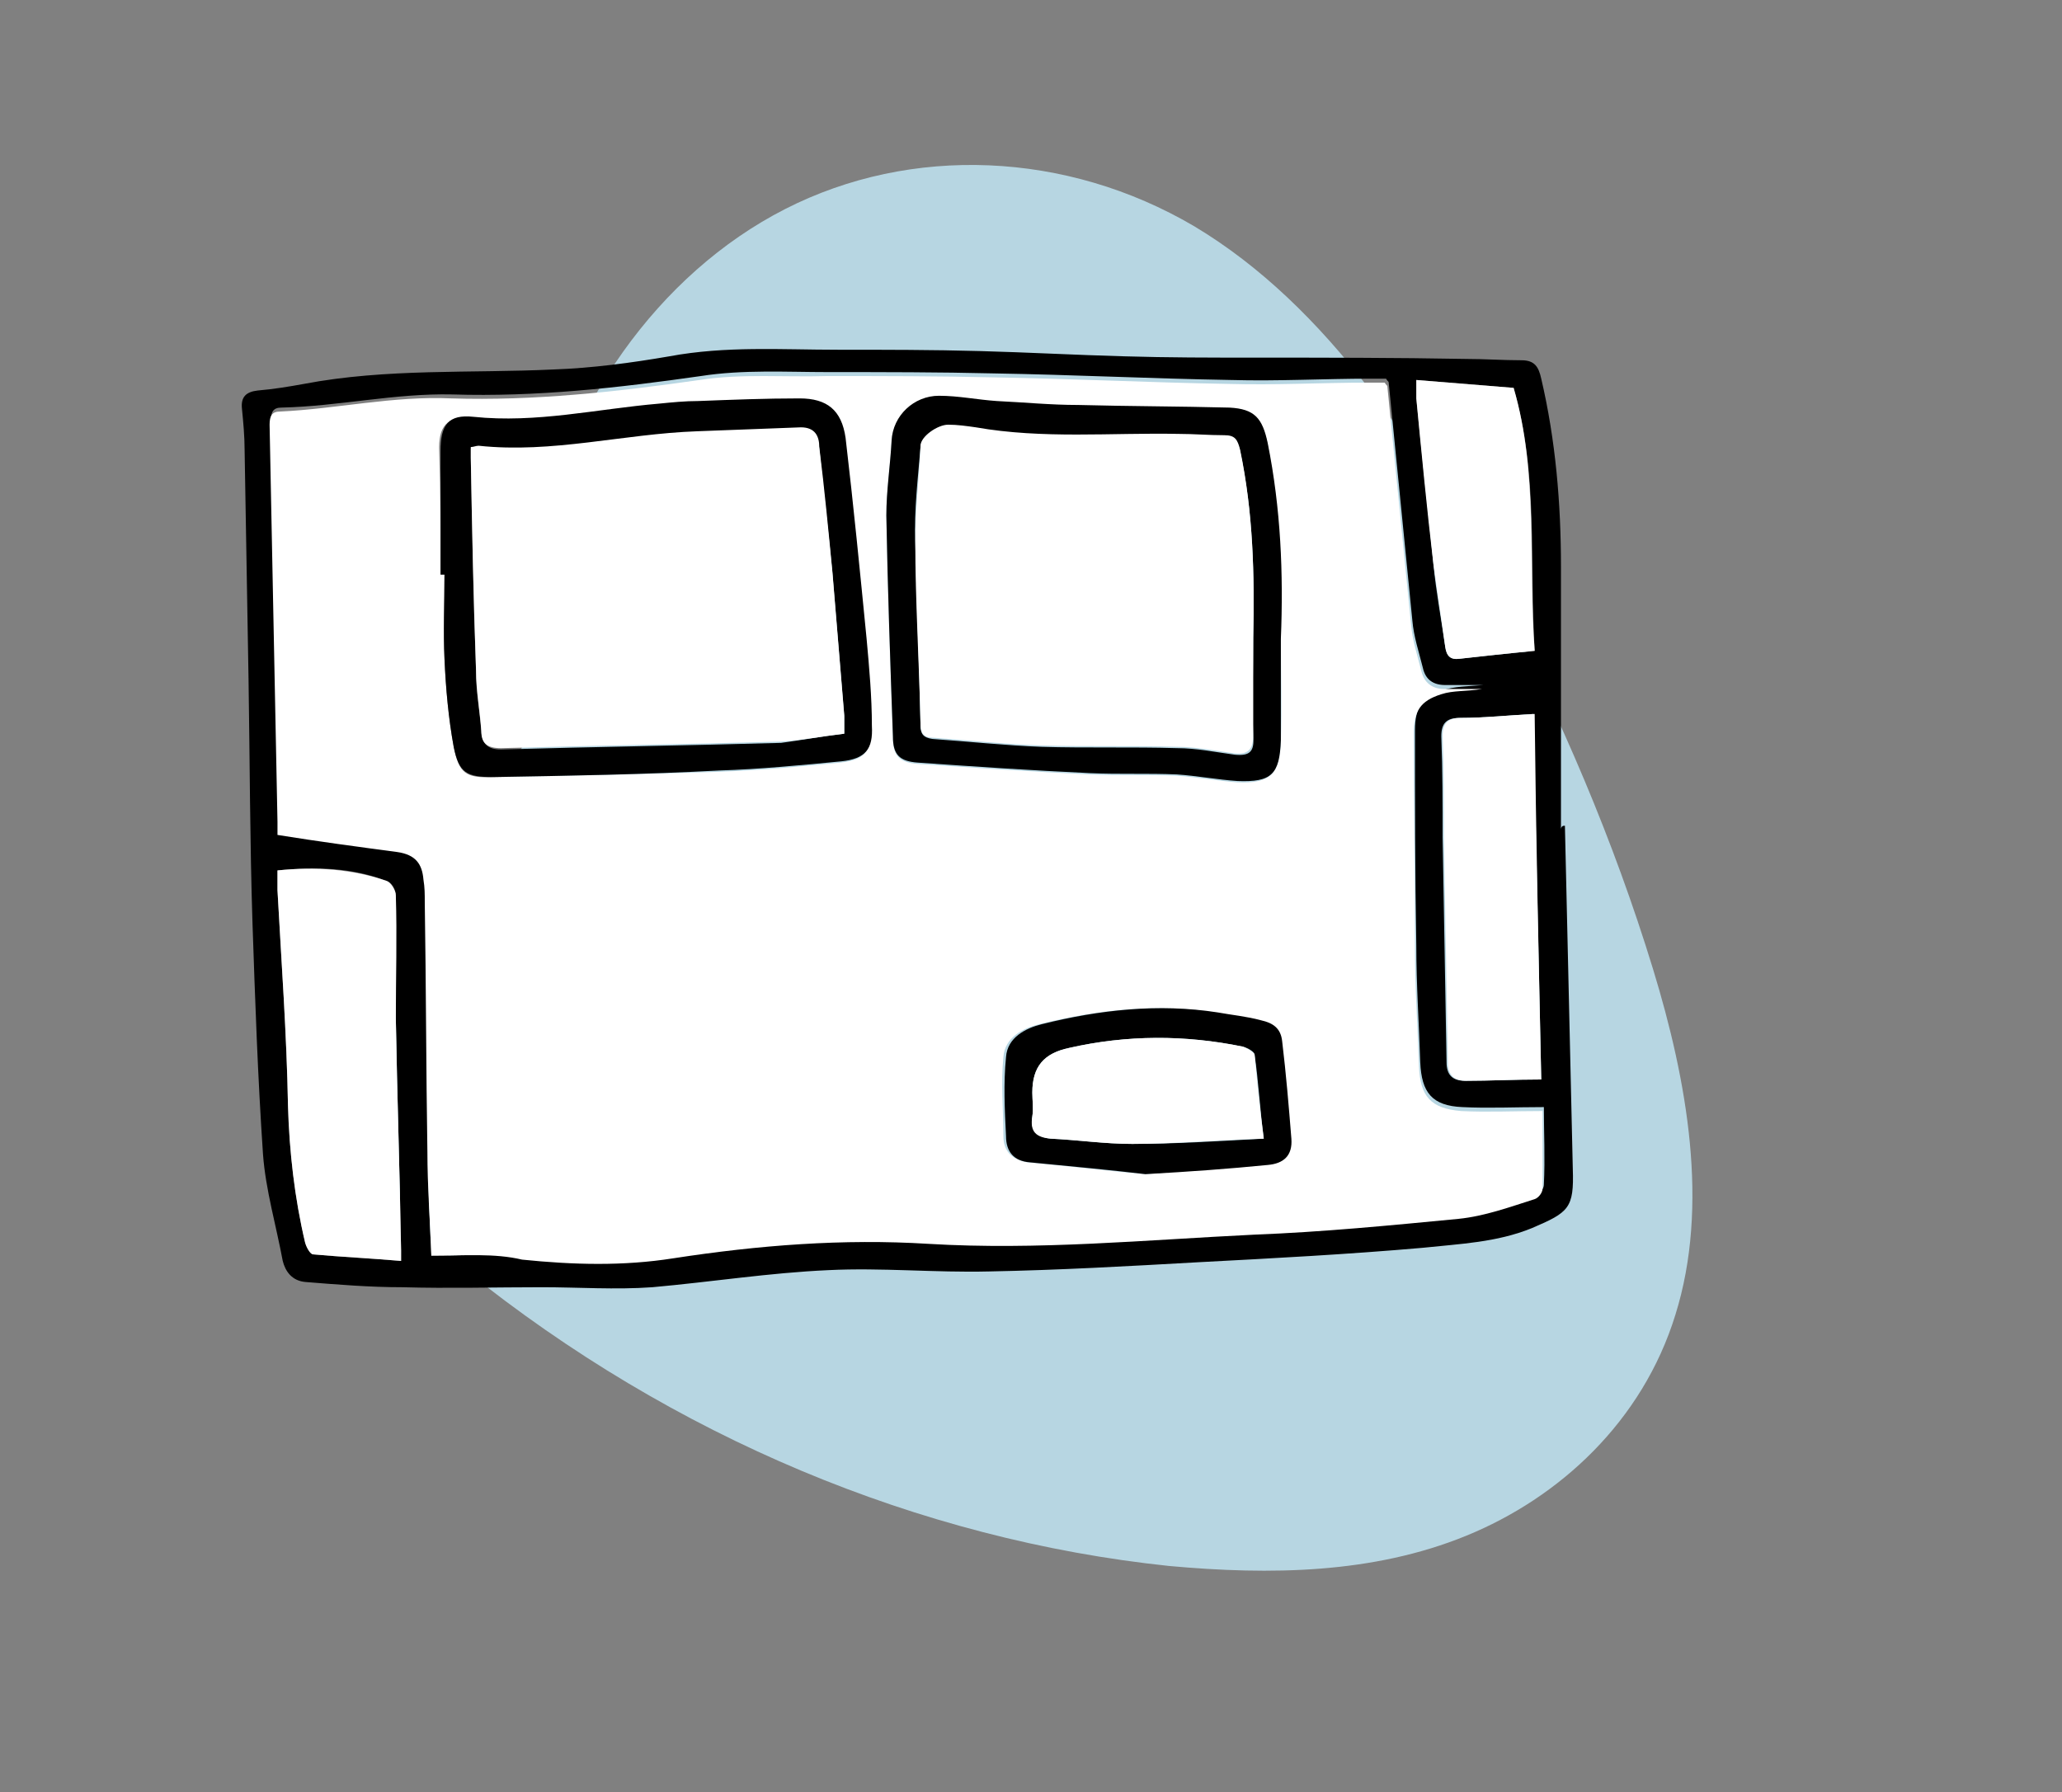 <?xml version="1.0" encoding="utf-8"?>
<!-- Generator: Adobe Illustrator 24.0.1, SVG Export Plug-In . SVG Version: 6.00 Build 0)  -->
<svg version="1.1" xmlns="http://www.w3.org/2000/svg" xmlns:xlink="http://www.w3.org/1999/xlink" x="0px" y="0px"
	 viewBox="0 0 156.8 136.3" style="enable-background:new 0 0 156.8 136.3;" xml:space="preserve">
<rect x="0" y="0" width="156.8" height="136.3" fill="#808080" stroke="none"/>
<style type="text/css">
	.st0{fill:#B7D6E2;}
	.st1{fill:#DDDDDD;}
	.st2{fill:#FFFFFF;}
</style>
<g id="Calque_2">
	<g>
		<path class="st0" d="M40.6,42.8c2.2-11.8,9.5-22,19.1-26.9s21.4-4.4,31.1,1.3c10.2,6.1,17.4,17.2,23.2,28.4
			c4.7,9,8.7,18.3,11.7,28.1c2.6,8.5,4.3,18,1.7,26.3c-2.5,8.1-8.8,13.9-15.9,16.8s-14.9,3-22.6,2.3c-19-2-37.7-9.8-53.5-22.5
			c-1.7-1.4-3.4-2.9-4.6-4.8c-1.9-3.2-2.2-7.3-1.7-11c2.1-15.2,15.8-26,16.2-41.5"/>
	</g>
</g>
<g id="Calque_1">
	<g>
		<path d="M119,62.8c0.2,8.7,0.4,17.4,0.6,26.1c0.1,3-0.3,3.3-3.1,4.5c-2.7,1.1-5.5,1.2-8.3,1.5c-5.7,0.5-11.4,0.8-17.1,1.1
			c-5.3,0.3-10.6,0.6-15.9,0.7c-4.1,0.1-8.2-0.3-12.2-0.1c-4.5,0.2-8.9,0.9-13.4,1.3c-2.8,0.2-5.6,0-8.4,0c-3.5,0-7.1,0.1-10.6,0
			c-2.5,0-4.9-0.2-7.4-0.4c-1-0.1-1.5-0.8-1.7-1.6c-0.5-2.7-1.3-5.4-1.5-8.1c-0.4-5.9-0.6-11.7-0.8-17.6c-0.2-6.2-0.2-12.3-0.3-18.5
			c-0.1-5.8-0.2-11.7-0.3-17.5c0-1-0.1-2.1-0.2-3.1c-0.1-0.9,0.3-1.3,1.2-1.4c1.2-0.1,2.4-0.3,3.5-0.5c6.3-1.2,12.7-0.8,19-1.1
			c2.9-0.1,5.9-0.5,8.8-1c4.3-0.8,8.5-0.5,12.8-0.5c3.6,0,7.2,0,10.8,0.1c3.7,0.1,7.3,0.3,11,0.4c3.3,0.1,6.6,0.1,9.8,0.1
			c5.4,0,10.8,0,16.2,0.1c1.4,0,2.8,0.1,4.2,0.1c1,0,1.3,0.5,1.5,1.4c1.1,4.7,1.5,9.5,1.5,14.3c0,6.7,0,13.4,0,20
			C118.7,62.8,118.9,62.8,119,62.8z M32.8,95.5c2.5,0,4.8-0.2,7,0c3.8,0.5,7.7,0.5,11.5-0.1c6.4-1,12.9-1.5,19.4-1.1
			c8.3,0.5,16.5-0.3,24.8-0.7c5.2-0.2,10.4-0.7,15.5-1.2c2-0.2,3.9-0.9,5.8-1.5c0.3-0.1,0.6-0.5,0.6-0.8c0.1-2,0-4,0-5.9
			c-2.2,0-4.2,0.1-6.2,0c-2.3-0.1-3.1-1.1-3.2-3.4c-0.1-3-0.3-5.9-0.3-8.9c-0.1-5.5-0.1-10.9-0.1-16.4c0-1.6,0.5-2.5,2.1-3
			c0.9-0.3,1.9-0.3,3.1-0.4c-1.2,0-2,0-2.9,0c-0.9,0-1.5-0.4-1.7-1.3c-0.3-1.2-0.7-2.4-0.8-3.6c-0.6-6-1.2-12.1-1.8-18.1
			c0-0.1-0.1-0.1-0.2-0.3c-0.4,0-0.8,0-1.2,0c-3.5,0-7,0.2-10.6,0.1c-6-0.1-12-0.4-18-0.5c-4.2-0.1-8.4-0.1-12.6-0.1
			c-3.2,0-6.5-0.2-9.7,0.3c-6.3,0.9-12.5,1.6-18.9,1.4c-4.4-0.1-8.6,0.9-13,1c-0.6,0-0.8,0.3-0.8,1c0.2,10.1,0.4,20.1,0.6,30.2
			c0,0.4,0,0.9,0,1c3.1,0.5,6.1,1,9.1,1.3c1.4,0.2,1.9,0.9,2,2.1c0,0.6,0.1,1.1,0.1,1.7c0.1,6.3,0.1,12.6,0.2,19
			C32.5,90.2,32.7,92.8,32.8,95.5z M21.1,66.2c0,0.5,0,1,0,1.5c0.3,5.5,0.7,10.9,0.8,16.4c0.1,3.5,0.5,7,1.3,10.4
			c0.1,0.3,0.4,0.8,0.6,0.9c2.2,0.2,4.4,0.3,6.7,0.5c0-0.4,0-0.6,0-0.8c-0.1-5.9-0.3-11.8-0.4-17.6c-0.1-3.1,0-6.2,0-9.4
			c0-0.4-0.3-1-0.7-1.1C26.8,66,24.1,65.9,21.1,66.2z M117.2,82.1c-0.2-9.4-0.4-18.5-0.6-27.8c-1.9,0.1-3.7,0.3-5.6,0.3
			c-1,0-1.4,0.4-1.4,1.4c0.1,2.6,0.1,5.1,0.1,7.7c0.1,5.7,0.2,11.4,0.3,17.1c0,1,0.5,1.4,1.4,1.4C113.4,82.2,115.2,82.1,117.2,82.1z
			 M116.7,49.5c-0.4-6.7,0.3-13.5-1.6-20c-2.5-0.2-4.9-0.4-7.4-0.6c0,0.6,0,1,0,1.4c0.4,4.2,0.9,8.4,1.3,12.6
			c0.2,2.1,0.6,4.2,0.9,6.3c0.1,0.7,0.4,1,1.1,0.9C112.8,49.9,114.6,49.7,116.7,49.5z"/>
		<path class="st2" d="M32.8,95.5c-0.1-2.7-0.3-5.3-0.3-7.9c-0.1-6.3-0.1-12.6-0.2-19c0-0.6,0-1.1-0.1-1.7c-0.1-1.2-0.6-1.9-2-2.1
			c-3-0.4-6-0.8-9.1-1.3c0-0.2,0-0.6,0-1c-0.2-10.1-0.4-20.1-0.6-30.2c0-0.7,0.2-1,0.8-1c4.3-0.2,8.6-1.2,13-1
			c6.3,0.2,12.6-0.5,18.9-1.4c3.2-0.5,6.5-0.2,9.7-0.3c4.2,0,8.4,0,12.6,0.1c6,0.1,12,0.4,18,0.5c3.5,0.1,7-0.1,10.6-0.1
			c0.4,0,0.9,0,1.2,0c0.1,0.2,0.2,0.2,0.2,0.3c0.6,6,1.2,12.1,1.8,18.1c0.1,1.2,0.5,2.4,0.8,3.6c0.2,0.8,0.8,1.3,1.7,1.3
			c0.9,0,1.7,0,2.9,0c-1.2,0.2-2.2,0.1-3.1,0.4c-1.6,0.5-2.1,1.3-2.1,3c0,5.5,0.1,10.9,0.1,16.4c0,3,0.2,5.9,0.3,8.9
			c0.1,2.3,0.9,3.2,3.2,3.4c2,0.1,4,0,6.2,0c0,1.8,0,3.9,0,5.9c0,0.3-0.3,0.7-0.6,0.8c-1.9,0.6-3.8,1.3-5.8,1.5
			c-5.2,0.5-10.3,1-15.5,1.2c-8.3,0.4-16.5,1.2-24.8,0.7c-6.5-0.4-12.9,0.1-19.4,1.1c-3.8,0.6-7.6,0.5-11.5,0.1
			C37.6,95.3,35.3,95.5,32.8,95.5z M33.5,43.7c0.1,0,0.2,0,0.3,0c0,2.1-0.1,4.2,0,6.4c0.1,2.2,0.3,4.5,0.7,6.7c0.4,2,0.9,2.4,3,2.3
			c5.7-0.1,11.4-0.2,17.1-0.4c3.1-0.1,6.2-0.4,9.3-0.7c1.8-0.2,2.4-0.8,2.3-2.7c-0.1-2.2-0.2-4.4-0.4-6.6c-0.5-5.1-1-10.2-1.6-15.3
			c-0.3-2.1-1.4-3-3.5-3c-2.6,0-5.1,0.1-7.7,0.2c-1,0-2,0.1-3,0.2c-4.7,0.4-9.3,1.4-14.1,1c-1.9-0.2-2.6,0.6-2.5,2.6
			C33.5,37.5,33.5,40.6,33.5,43.7z M97.4,48.6c0.1-5-0.1-9.9-1-14.8c-0.4-1.9-1-2.6-2.9-2.7C89.7,31,85.9,31,82,30.9
			c-2.1-0.1-4.1-0.2-6.2-0.3c-1.5-0.1-2.9-0.4-4.4-0.4c-1.9,0-3.5,1.5-3.6,3.4c-0.1,1.9-0.4,3.8-0.4,5.7c0.1,5.6,0.3,11.2,0.5,16.8
			c0,1.4,0.5,1.9,1.9,2c4.4,0.3,8.8,0.6,13.1,0.8c2.2,0.1,4.4,0,6.6,0.1c1.6,0.1,3.1,0.4,4.6,0.5c2.5,0.1,3.2-0.6,3.3-3.1
			C97.5,53.7,97.4,51.2,97.4,48.6z M87.1,89.3c3.5-0.3,6.3-0.5,9.1-0.7c1.3-0.1,1.9-0.7,1.8-2c-0.2-2.5-0.4-4.9-0.7-7.4
			c-0.1-0.9-0.7-1.4-1.6-1.6c-1.1-0.2-2.2-0.4-3.3-0.6c-4.5-0.7-9-0.2-13.4,0.9c-1.2,0.3-2.6,1-2.7,2.5c-0.2,2,0,4,0,6
			c0,1.2,0.7,1.8,1.8,2C81.4,88.7,84.6,89.1,87.1,89.3z"/>
		<path class="st2" d="M21.1,66.2c2.9-0.3,5.7-0.1,8.3,0.8c0.3,0.1,0.7,0.7,0.7,1.1c0.1,3.1,0,6.2,0,9.4c0.1,5.9,0.3,11.8,0.4,17.6
			c0,0.2,0,0.4,0,0.8c-2.3-0.2-4.5-0.3-6.7-0.5c-0.2,0-0.5-0.5-0.6-0.9c-0.8-3.4-1.2-6.9-1.3-10.4c-0.1-5.5-0.5-10.9-0.8-16.4
			C21.1,67.2,21.1,66.7,21.1,66.2z"/>
		<path class="st2" d="M117.2,82.1c-2.1,0-3.9,0.1-5.7,0.1c-0.9,0-1.4-0.4-1.4-1.4c-0.1-5.7-0.2-11.4-0.3-17.1c0-2.6,0-5.1-0.1-7.7
			c0-1,0.4-1.4,1.4-1.4c1.8,0,3.6-0.2,5.6-0.3C116.8,63.6,117,72.7,117.2,82.1z"/>
		<path class="st2" d="M116.7,49.5c-2.1,0.2-3.9,0.4-5.7,0.6c-0.7,0.1-1-0.2-1.1-0.9c-0.3-2.1-0.6-4.2-0.9-6.3
			c-0.5-4.2-0.9-8.4-1.3-12.6c0-0.4,0-0.8,0-1.4c2.5,0.2,4.9,0.4,7.4,0.6C117,36,116.2,42.8,116.7,49.5z"/>
		<path d="M33.5,43.7c0-3.1,0-6.2,0-9.4c0-2,0.6-2.8,2.5-2.6c4.8,0.5,9.4-0.6,14.1-1c1-0.1,2-0.2,3-0.2c2.6-0.1,5.1-0.2,7.7-0.2
			c2.1,0,3.2,0.9,3.5,3c0.6,5.1,1.1,10.2,1.6,15.3c0.2,2.2,0.4,4.4,0.4,6.6c0.1,1.8-0.5,2.5-2.3,2.7c-3.1,0.3-6.2,0.6-9.3,0.7
			C49,58.9,43.3,59,37.5,59.1c-2,0-2.6-0.3-3-2.3c-0.4-2.2-0.6-4.4-0.7-6.7c-0.1-2.1,0-4.2,0-6.4C33.7,43.7,33.6,43.7,33.5,43.7z
			 M64.2,55.8c0-0.5,0-0.9,0-1.3c-0.3-3.6-0.6-7.2-0.9-10.9c-0.3-3.2-0.7-6.4-1-9.5c-0.1-0.9-0.4-1.6-1.4-1.5
			c-2.6,0.1-5.3,0.2-7.9,0.3c-5.5,0.2-11,1.7-16.6,1.1c-0.2,0-0.4,0.1-0.6,0.1c0,0.3,0,0.5,0,0.8c0.1,5.4,0.2,10.8,0.4,16.2
			c0,1.6,0.3,3.1,0.4,4.6c0.1,0.9,0.5,1.3,1.5,1.3c7.1-0.2,14.2-0.3,21.3-0.5C60.9,56.3,62.5,56,64.2,55.8z"/>
		<path d="M97.4,48.6c0,2.6,0,5.1,0,7.7c-0.1,2.6-0.7,3.2-3.3,3.1c-1.5-0.1-3.1-0.4-4.6-0.5c-2.2-0.1-4.4,0-6.6-0.1
			c-4.4-0.2-8.8-0.5-13.1-0.8c-1.4-0.1-1.9-0.6-1.9-2c-0.2-5.6-0.4-11.2-0.5-16.8c0-1.9,0.3-3.8,0.4-5.7c0.1-1.9,1.7-3.4,3.6-3.4
			c1.5,0,2.9,0.3,4.4,0.4c2.1,0.1,4.1,0.3,6.2,0.3c3.8,0.1,7.7,0.1,11.5,0.2c1.9,0.1,2.5,0.8,2.9,2.7C97.4,38.7,97.6,43.6,97.4,48.6
			z M95.3,48.5c0.1-4.8,0-9.5-1-14.2c-0.2-0.8-0.4-1.1-1.2-1.1c-1.2,0-2.3-0.1-3.5-0.1c-5.1-0.1-10.3,0.4-15.4-0.5
			c-0.7-0.1-1.4-0.2-2.1-0.2c-0.9,0-2.1,0.9-2.1,1.6c-0.2,2.4-0.5,4.8-0.4,7.2c0.1,4.7,0.3,9.3,0.4,14c0,0.6,0.2,0.9,0.9,1
			c2.8,0.2,5.6,0.5,8.3,0.6c3.4,0.1,6.9,0,10.3,0.1c1.5,0,2.9,0.3,4.4,0.5c1.1,0.1,1.5-0.2,1.4-1.4C95.2,53.5,95.3,51,95.3,48.5z"/>
		<path d="M87.1,89.3c-2.5-0.3-5.7-0.6-8.8-0.9c-1.2-0.1-1.8-0.8-1.8-2c-0.1-2-0.2-4,0-6c0.1-1.5,1.5-2.2,2.7-2.5
			c4.4-1.1,8.9-1.6,13.4-0.9c1.1,0.2,2.2,0.3,3.3,0.6c0.9,0.2,1.5,0.6,1.6,1.6c0.3,2.5,0.5,4.9,0.7,7.4c0.1,1.3-0.6,1.9-1.8,2
			C93.4,88.9,90.6,89.1,87.1,89.3z M96.1,86.6c-0.3-2.3-0.4-4.4-0.7-6.4c0-0.2-0.5-0.5-0.9-0.6c-4.4-0.9-8.8-0.9-13.2,0.1
			c-1.9,0.4-2.8,1.4-2.8,3.4c0,0.6,0.1,1.2,0,1.8c-0.2,1.1,0.4,1.6,1.4,1.7c2.1,0.1,4.1,0.4,6.2,0.4C89.3,87,92.5,86.8,96.1,86.6z"
			/>
		<path class="st2" d="M64.2,55.8c-1.7,0.2-3.2,0.5-4.8,0.6c-7.1,0.2-14.2,0.3-21.3,0.5c-1.1,0-1.5-0.4-1.5-1.3
			c-0.1-1.5-0.4-3.1-0.4-4.6c-0.2-5.4-0.3-10.8-0.4-16.2c0-0.2,0-0.5,0-0.8c0.2,0,0.4-0.1,0.6-0.1c5.6,0.6,11-0.9,16.6-1.1
			c2.6-0.1,5.3-0.2,7.9-0.3c1.1,0,1.4,0.7,1.4,1.5c0.4,3.2,0.7,6.4,1,9.5c0.3,3.6,0.6,7.2,0.9,10.9C64.2,54.9,64.2,55.3,64.2,55.8z"
			/>
		<path class="st2" d="M95.3,48.5c0,2.5,0,5,0,7.4c0,1.1-0.4,1.5-1.4,1.4c-1.5-0.2-2.9-0.5-4.4-0.5c-3.4-0.1-6.9,0-10.3-0.1
			c-2.8-0.1-5.6-0.4-8.3-0.6c-0.7,0-0.9-0.4-0.9-1c-0.1-4.7-0.4-9.3-0.4-14c0-2.4,0.3-4.8,0.4-7.2c0-0.7,1.3-1.6,2.1-1.6
			c0.7,0,1.4,0.1,2.1,0.2c5.1,0.9,10.3,0.4,15.4,0.5c1.2,0,2.3,0.1,3.5,0.1c0.8,0,1,0.3,1.2,1.1C95.3,39,95.4,43.7,95.3,48.5z"/>
		<path class="st2" d="M96.1,86.6c-3.6,0.1-6.8,0.4-10,0.4c-2.1,0-4.1-0.3-6.2-0.4c-1.1-0.1-1.6-0.5-1.4-1.7c0.1-0.6,0-1.2,0-1.8
			c0-2,0.9-3,2.8-3.4c4.4-1,8.8-1,13.2-0.1c0.3,0.1,0.8,0.4,0.9,0.6C95.6,82.3,95.8,84.3,96.1,86.6z"/>
	</g>
</g>
</svg>
